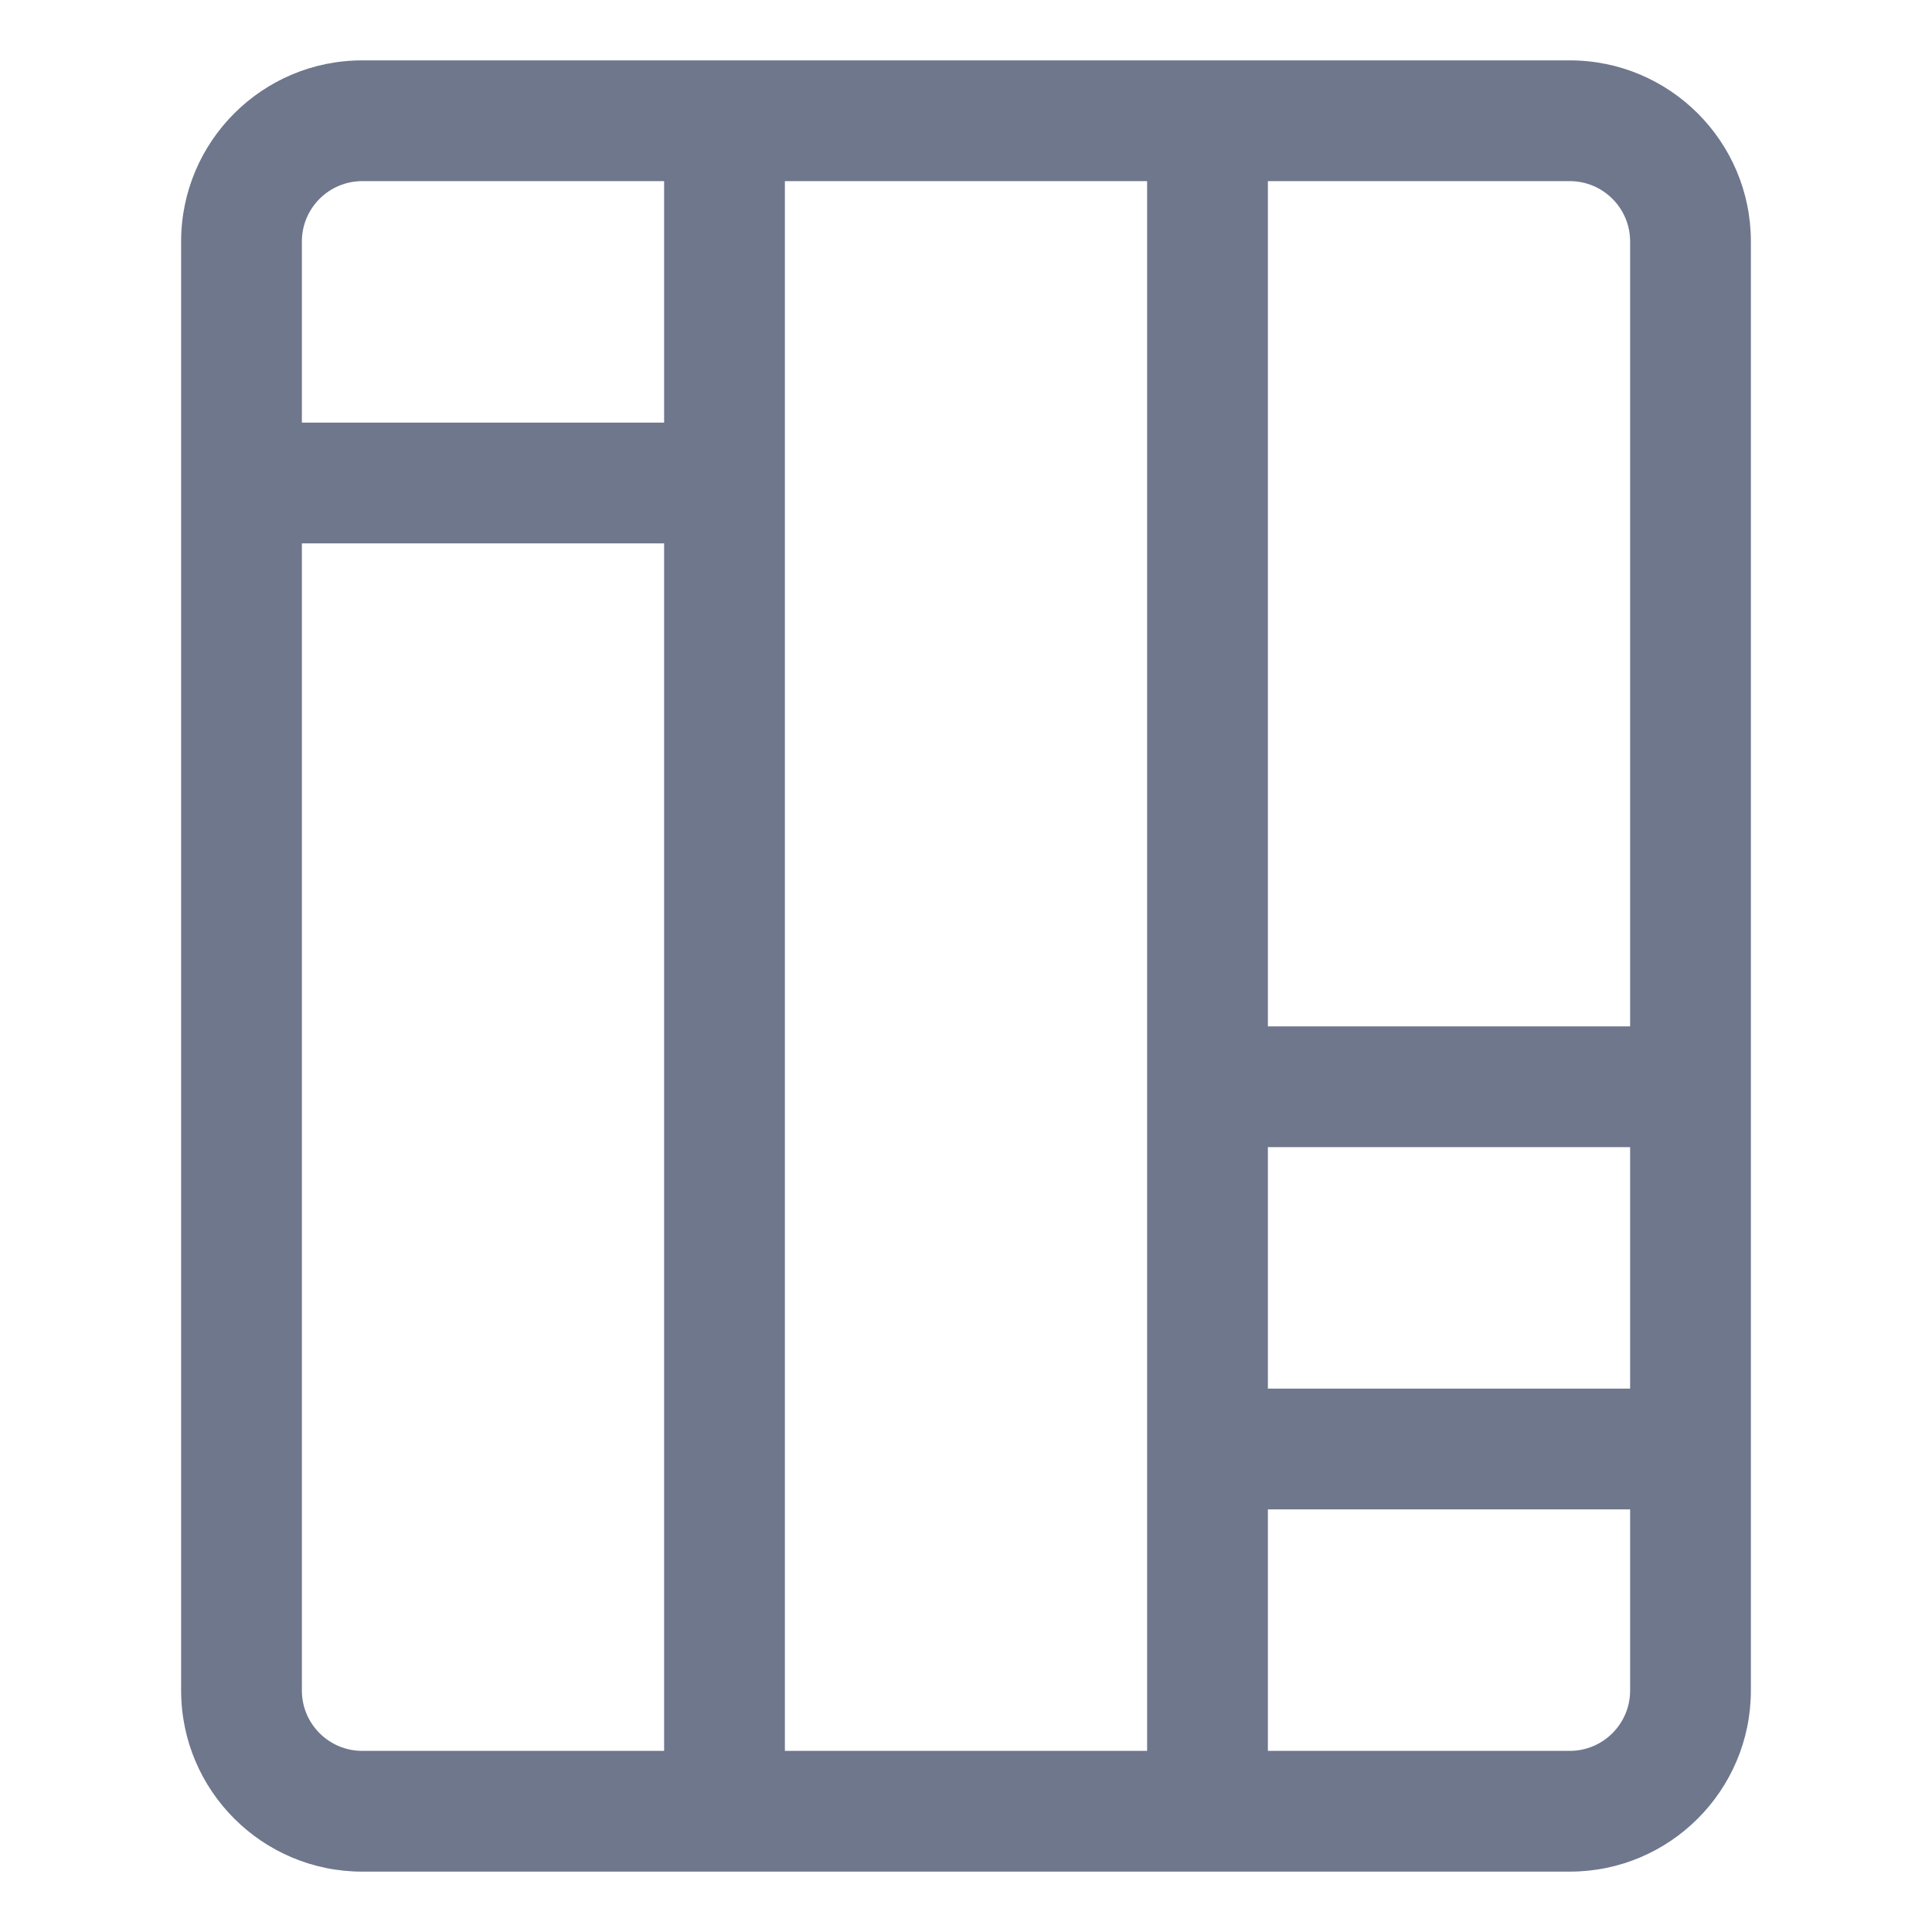 <svg width="16" height="16" viewBox="0 0 16 16" fill="none" xmlns="http://www.w3.org/2000/svg">
<path fill-rule="evenodd" clip-rule="evenodd" d="M3 0.5C2.172 0.5 1.5 1.172 1.5 2V4V14C1.5 14.828 2.172 15.5 3 15.5H6H10H13C13.828 15.5 14.5 14.828 14.5 14V12V9V2C14.5 1.172 13.828 0.5 13 0.5H10H6H3ZM13.5 11.5V9.5H10.5V11.5H13.5ZM10.5 12.5H13.5V14C13.5 14.276 13.276 14.5 13 14.5H10.5V12.5ZM9.5 12V9V1.5H6.5V4V14.5H9.5V12ZM13.5 2V8.5H10.5V1.5H13C13.276 1.5 13.5 1.724 13.5 2ZM2.5 4.5V14C2.5 14.276 2.724 14.5 3 14.5H5.5V4.5H2.5ZM5.5 3.5H2.5V2C2.5 1.724 2.724 1.5 3 1.5H5.5V3.5Z" fill="#6E778C"/>
</svg>
